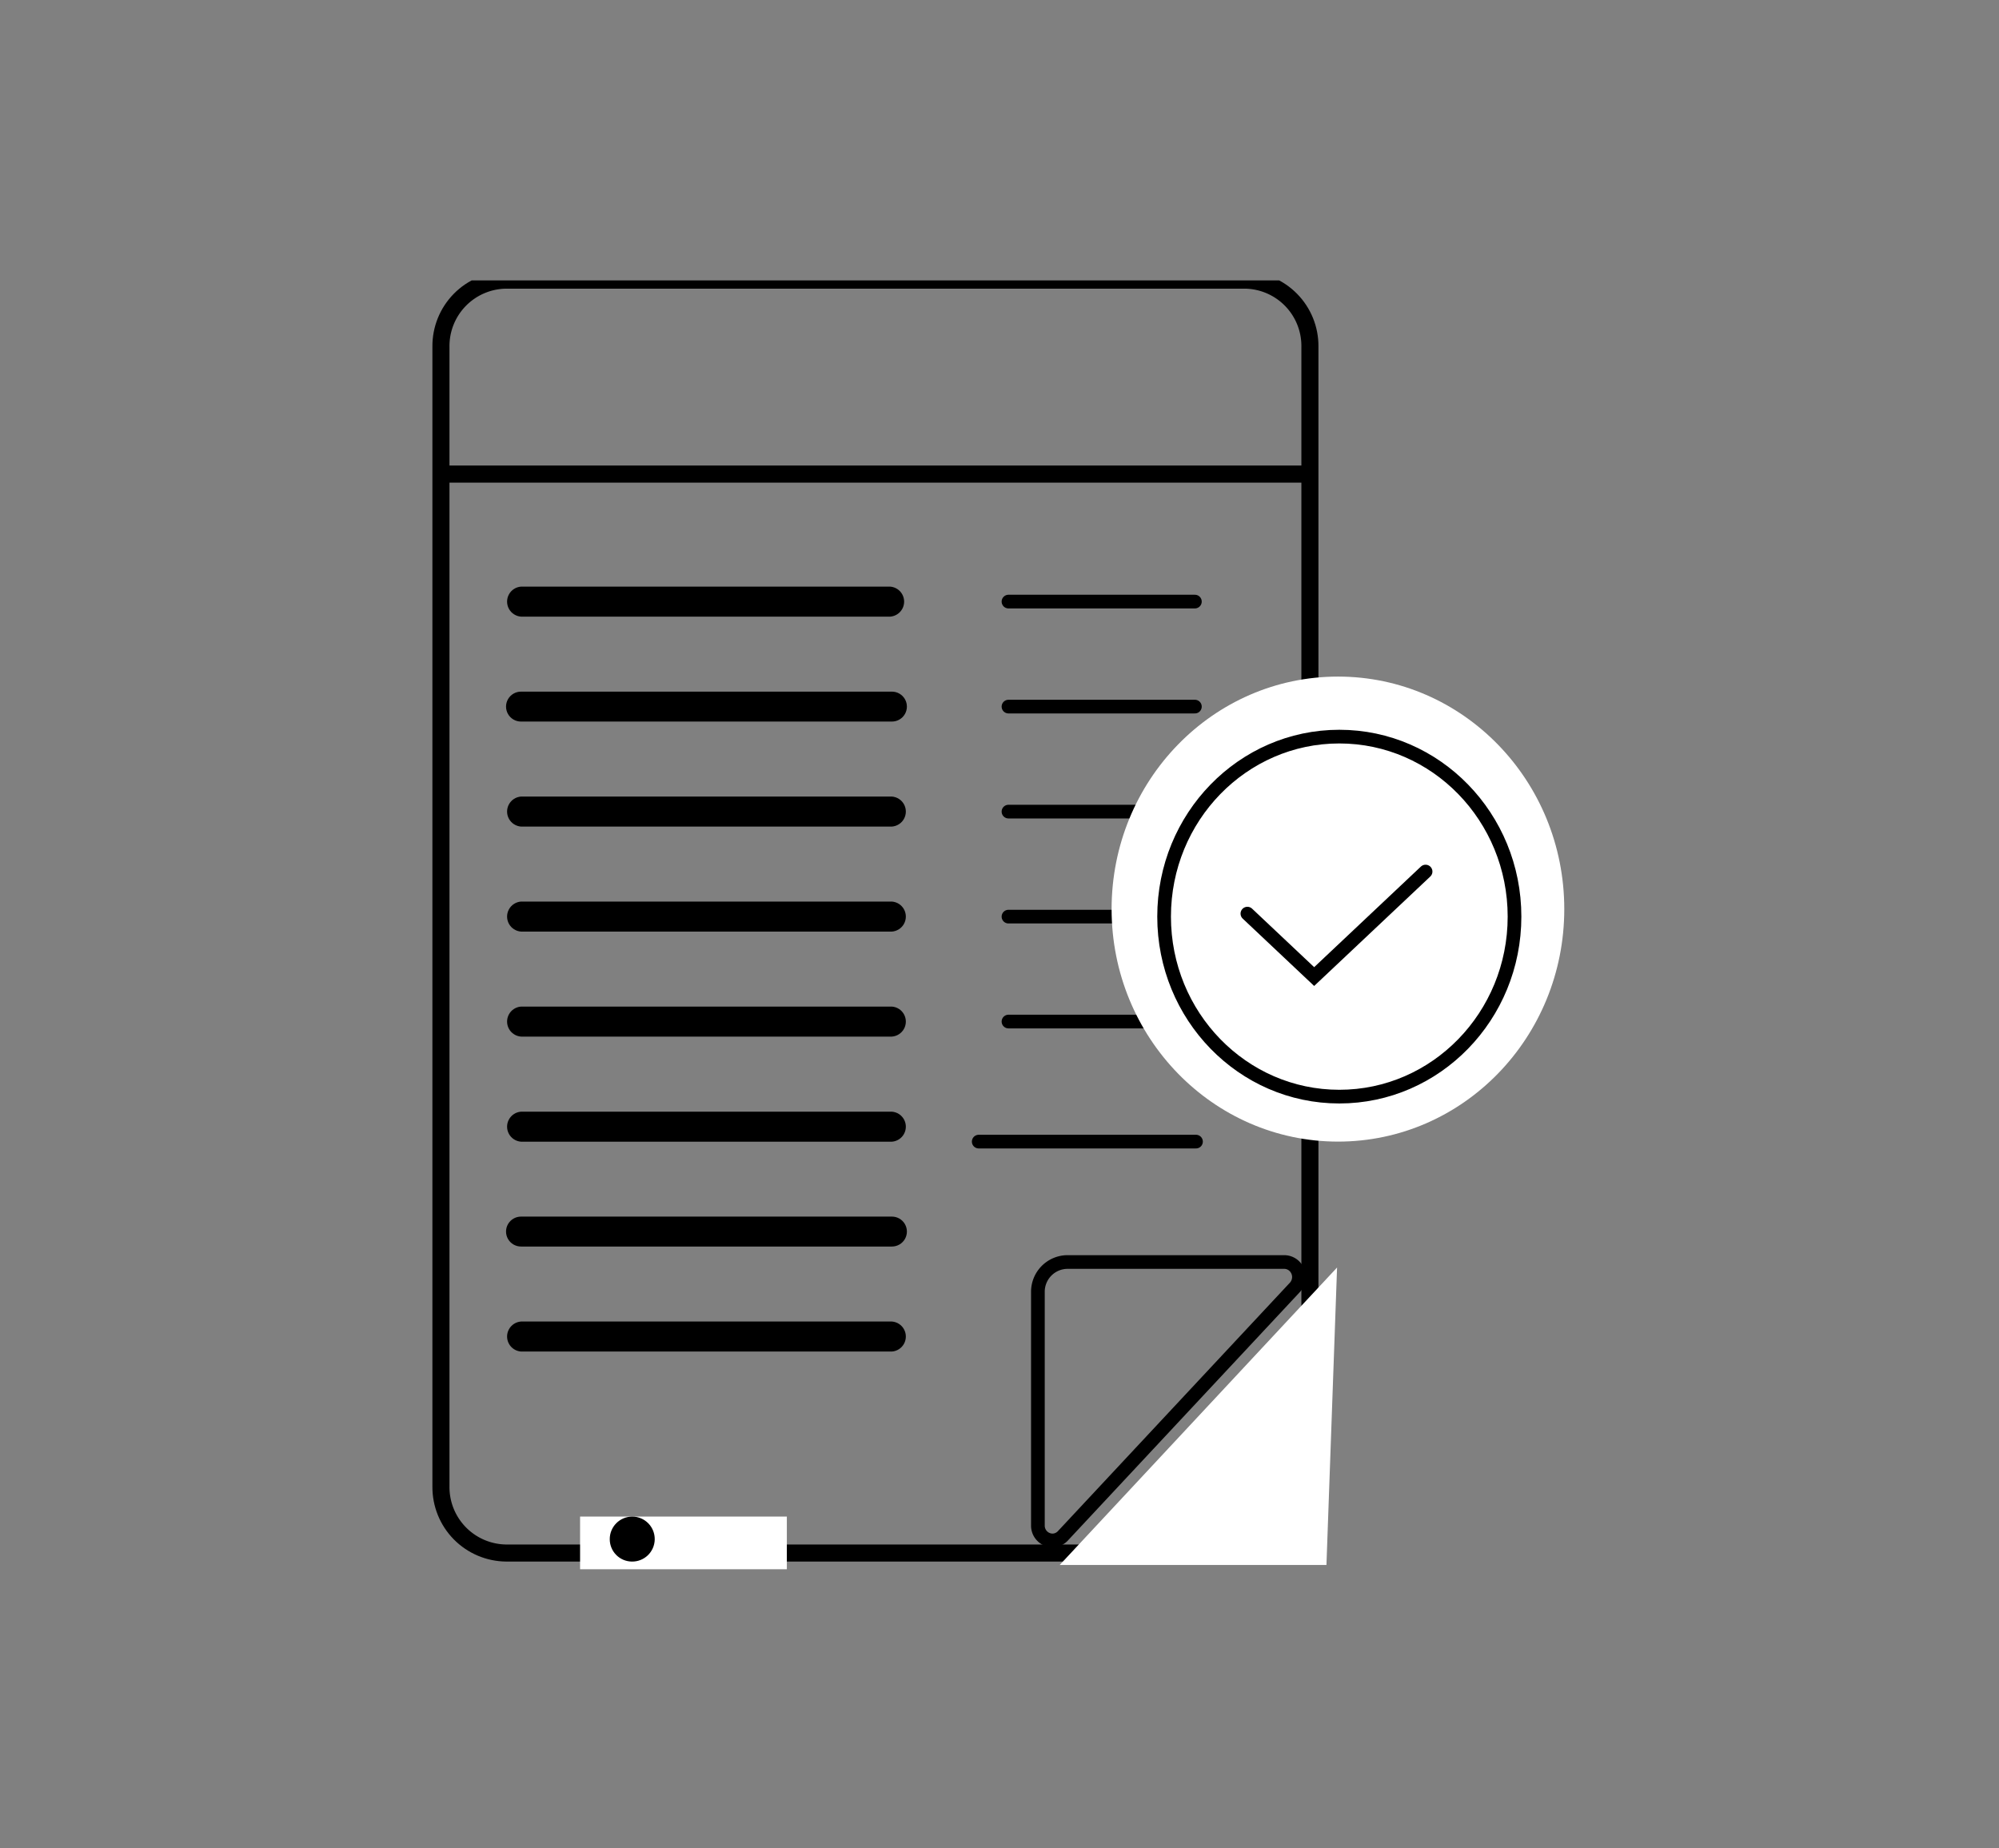 <svg id="Layer_1" data-name="Layer 1" xmlns="http://www.w3.org/2000/svg" xmlns:xlink="http://www.w3.org/1999/xlink" viewBox="0 0 233.78 216.13"><rect x="0" y="0" width="233.78" height="216.13" fill="#808080" stroke="none"/><defs><style>.cls-1,.cls-11,.cls-12,.cls-14,.cls-2,.cls-29,.cls-31,.cls-8{fill:none;}.cls-1{clip-rule:evenodd;}.cls-3{clip-path:url(#clip-path);}.cls-4{clip-path:url(#clip-path-2);}.cls-5{isolation:isolate;}.cls-6{clip-path:url(#clip-path-3);}.cls-7{clip-path:url(#clip-path-4);}.cls-12,.cls-14,.cls-29,.cls-31,.cls-8{stroke:#000;}.cls-11,.cls-12,.cls-29,.cls-31,.cls-8{stroke-miterlimit:10;}.cls-8{stroke-width:3.99px;}.cls-9{clip-path:url(#clip-path-5);}.cls-10{fill:#fff;}.cls-11{stroke:#fff;stroke-width:0.8px;}.cls-12,.cls-14,.cls-31{stroke-width:1.6px;}.cls-13{clip-path:url(#clip-path-8);}.cls-14,.cls-31{stroke-linecap:round;}.cls-14{stroke-linejoin:bevel;}.cls-15{clip-path:url(#clip-path-11);}.cls-16{clip-path:url(#clip-path-14);}.cls-17{clip-path:url(#clip-path-17);}.cls-18{clip-path:url(#clip-path-20);}.cls-19{clip-path:url(#clip-path-23);}.cls-20{clip-path:url(#clip-path-26);}.cls-21{clip-path:url(#clip-path-28);}.cls-22{clip-path:url(#clip-path-30);}.cls-23{clip-path:url(#clip-path-32);}.cls-24{clip-path:url(#clip-path-34);}.cls-25{clip-path:url(#clip-path-36);}.cls-26{clip-path:url(#clip-path-38);}.cls-27{clip-path:url(#clip-path-40);}.cls-28{clip-path:url(#clip-path-42);}.cls-29{stroke-width:2px;}.cls-30{clip-path:url(#clip-path-45);}.cls-32{clip-path:url(#clip-path-48);}.cls-33{clip-path:url(#clip-path-50);}</style><clipPath id="clip-path"><path class="cls-1" d="M59.21,31.76h86.35a8.7,8.7,0,0,1,8.63,8.77V173.84a8.7,8.7,0,0,1-8.63,8.77H59.21a8.7,8.7,0,0,1-8.64-8.77V40.53A8.7,8.7,0,0,1,59.21,31.76Z"/></clipPath><clipPath id="clip-path-2"><rect class="cls-2" x="50.57" y="32.79" width="132.63" height="150.72"/></clipPath><clipPath id="clip-path-3"><rect class="cls-2" x="50.57" y="31.76" width="104.64" height="152.6"/></clipPath><clipPath id="clip-path-4"><rect class="cls-2" x="50.57" y="31.76" width="103.62" height="150.85"/></clipPath><clipPath id="clip-path-5"><polygon class="cls-1" points="155.93 149.28 124.85 182.61 154.73 182.61 155.93 149.28"/></clipPath><clipPath id="clip-path-8"><line class="cls-2" x1="117.94" y1="70.35" x2="139.74" y2="70.35"/></clipPath><clipPath id="clip-path-11"><line class="cls-2" x1="117.94" y1="82.63" x2="139.74" y2="82.63"/></clipPath><clipPath id="clip-path-14"><line class="cls-2" x1="117.94" y1="94.91" x2="139.74" y2="94.91"/></clipPath><clipPath id="clip-path-17"><line class="cls-2" x1="117.94" y1="107.19" x2="139.74" y2="107.19"/></clipPath><clipPath id="clip-path-20"><line class="cls-2" x1="117.94" y1="119.46" x2="139.74" y2="119.46"/></clipPath><clipPath id="clip-path-23"><line class="cls-2" x1="114.47" y1="133.5" x2="139.87" y2="133.5"/></clipPath><clipPath id="clip-path-26"><path class="cls-1" d="M60.93,68.6h43.18a1.76,1.76,0,0,1,0,3.51H60.93a1.76,1.76,0,0,1,0-3.51Z"/></clipPath><clipPath id="clip-path-28"><path class="cls-1" d="M60.93,80.88h43.38a1.75,1.75,0,0,1,0,3.5H60.93a1.75,1.75,0,0,1,0-3.5Z"/></clipPath><clipPath id="clip-path-30"><path class="cls-1" d="M60.93,93.15h43.38a1.76,1.76,0,0,1,0,3.51H60.93a1.76,1.76,0,0,1,0-3.51Z"/></clipPath><clipPath id="clip-path-32"><path class="cls-1" d="M60.93,105.43h43.38a1.76,1.76,0,0,1,0,3.51H60.93a1.76,1.76,0,0,1,0-3.51Z"/></clipPath><clipPath id="clip-path-34"><path class="cls-1" d="M60.93,117.71h43.38a1.76,1.76,0,0,1,0,3.51H60.93a1.76,1.76,0,0,1,0-3.51Z"/></clipPath><clipPath id="clip-path-36"><path class="cls-1" d="M60.93,130h43.38a1.76,1.76,0,0,1,0,3.51H60.93a1.76,1.76,0,0,1,0-3.51Z"/></clipPath><clipPath id="clip-path-38"><path class="cls-1" d="M60.93,142.27h43.38a1.75,1.75,0,0,1,0,3.5H60.93a1.75,1.75,0,0,1,0-3.5Z"/></clipPath><clipPath id="clip-path-40"><path class="cls-1" d="M60.93,154.54h43.38a1.76,1.76,0,0,1,0,3.51H60.93a1.76,1.76,0,0,1,0-3.51Z"/></clipPath><clipPath id="clip-path-42"><line class="cls-2" x1="52.01" y1="55.44" x2="152.47" y2="55.44"/></clipPath><clipPath id="clip-path-45"><path class="cls-1" d="M156.48,133.5c14.63,0,26.46-12.18,26.46-27.19s-11.83-27.19-26.46-27.19S130,91.29,130,106.31,141.87,133.5,156.48,133.5Z"/></clipPath><clipPath id="clip-path-48"><rect class="cls-2" x="67.84" y="177.35" width="24.18" height="7.02"/></clipPath><clipPath id="clip-path-50"><path class="cls-1" d="M73.88,182.61A2.63,2.63,0,1,0,71.31,180,2.61,2.61,0,0,0,73.88,182.61Z"/></clipPath></defs><title>icon design system</title><g class="cls-3"><g class="cls-4"><g class="cls-5"><g class="cls-6"><g class="cls-7"><path class="cls-8" d="M59.21,31.76h86.35a8.7,8.7,0,0,1,8.63,8.77V173.84a8.7,8.7,0,0,1-8.63,8.77H59.21a8.71,8.71,0,0,1-8.64-8.77V40.53A8.71,8.71,0,0,1,59.21,31.76Z"/></g></g></g></g></g><g class="cls-9"><g class="cls-4"><rect class="cls-10" x="116.19" y="140.51" width="48.36" height="50.87"/></g></g><g class="cls-4"><polygon class="cls-11" points="155.93 149.28 124.85 182.61 154.74 182.61 155.93 149.28"/><path class="cls-12" d="M124.36,179.54l27.08-29a1.78,1.78,0,0,0-.07-2.48,1.71,1.71,0,0,0-1.19-.48H124.83a3.48,3.48,0,0,0-3.45,3.51v27.3a1.73,1.73,0,0,0,1.73,1.75A1.7,1.7,0,0,0,124.36,179.54Z"/></g><g class="cls-13"><g class="cls-4"><rect x="109.3" y="61.58" width="39.07" height="17.54"/></g></g><g class="cls-4"><line class="cls-14" x1="117.94" y1="70.35" x2="139.74" y2="70.35"/></g><g class="cls-15"><g class="cls-4"><rect x="109.3" y="73.86" width="39.07" height="17.54"/></g></g><g class="cls-4"><line class="cls-14" x1="117.94" y1="82.63" x2="139.74" y2="82.63"/></g><g class="cls-16"><g class="cls-4"><rect x="109.3" y="86.14" width="39.07" height="17.54"/></g></g><g class="cls-4"><line class="cls-14" x1="117.94" y1="94.91" x2="139.74" y2="94.91"/></g><g class="cls-17"><g class="cls-4"><rect x="109.3" y="98.42" width="39.07" height="17.54"/></g></g><g class="cls-4"><line class="cls-14" x1="117.94" y1="107.19" x2="139.74" y2="107.19"/></g><g class="cls-18"><g class="cls-4"><rect x="109.3" y="110.69" width="39.07" height="17.54"/></g></g><g class="cls-4"><line class="cls-14" x1="117.94" y1="119.46" x2="139.74" y2="119.46"/></g><g class="cls-19"><g class="cls-4"><rect x="105.84" y="124.73" width="42.67" height="17.54"/></g></g><g class="cls-4"><line class="cls-14" x1="114.46" y1="133.5" x2="139.87" y2="133.5"/></g><g class="cls-20"><g class="cls-4"><rect x="50.57" y="59.83" width="63.9" height="21.05"/></g></g><g class="cls-21"><g class="cls-4"><rect x="50.57" y="72.11" width="64.1" height="21.05"/></g></g><g class="cls-22"><g class="cls-4"><rect x="50.57" y="84.38" width="64.1" height="21.05"/></g></g><g class="cls-23"><g class="cls-4"><rect x="50.57" y="96.66" width="64.1" height="21.05"/></g></g><g class="cls-24"><g class="cls-4"><rect x="50.57" y="108.94" width="64.1" height="21.05"/></g></g><g class="cls-25"><g class="cls-4"><rect x="50.57" y="121.22" width="64.1" height="21.05"/></g></g><g class="cls-26"><g class="cls-4"><rect x="50.57" y="133.5" width="64.1" height="21.05"/></g></g><g class="cls-27"><g class="cls-4"><rect x="50.57" y="145.77" width="64.1" height="21.05"/></g></g><g class="cls-28"><g class="cls-4"><rect x="43.38" y="46.67" width="117.72" height="17.54"/></g></g><g class="cls-4"><line class="cls-29" x1="52.02" y1="55.44" x2="152.46" y2="55.44"/></g><g class="cls-30"><g class="cls-4"><rect class="cls-10" x="121.38" y="70.35" width="70.2" height="71.91"/></g></g><g class="cls-4"><ellipse class="cls-12" cx="156.63" cy="107.19" rx="20.49" ry="21.05"/><polyline class="cls-31" points="145.88 106.84 153.69 114.2 166.72 101.92"/></g><g class="cls-32"><g class="cls-4"><rect class="cls-10" x="59.21" y="168.58" width="41.45" height="24.56"/></g></g><g class="cls-33"><g class="cls-4"><rect x="62.67" y="168.58" width="22.45" height="22.8"/></g></g></svg>